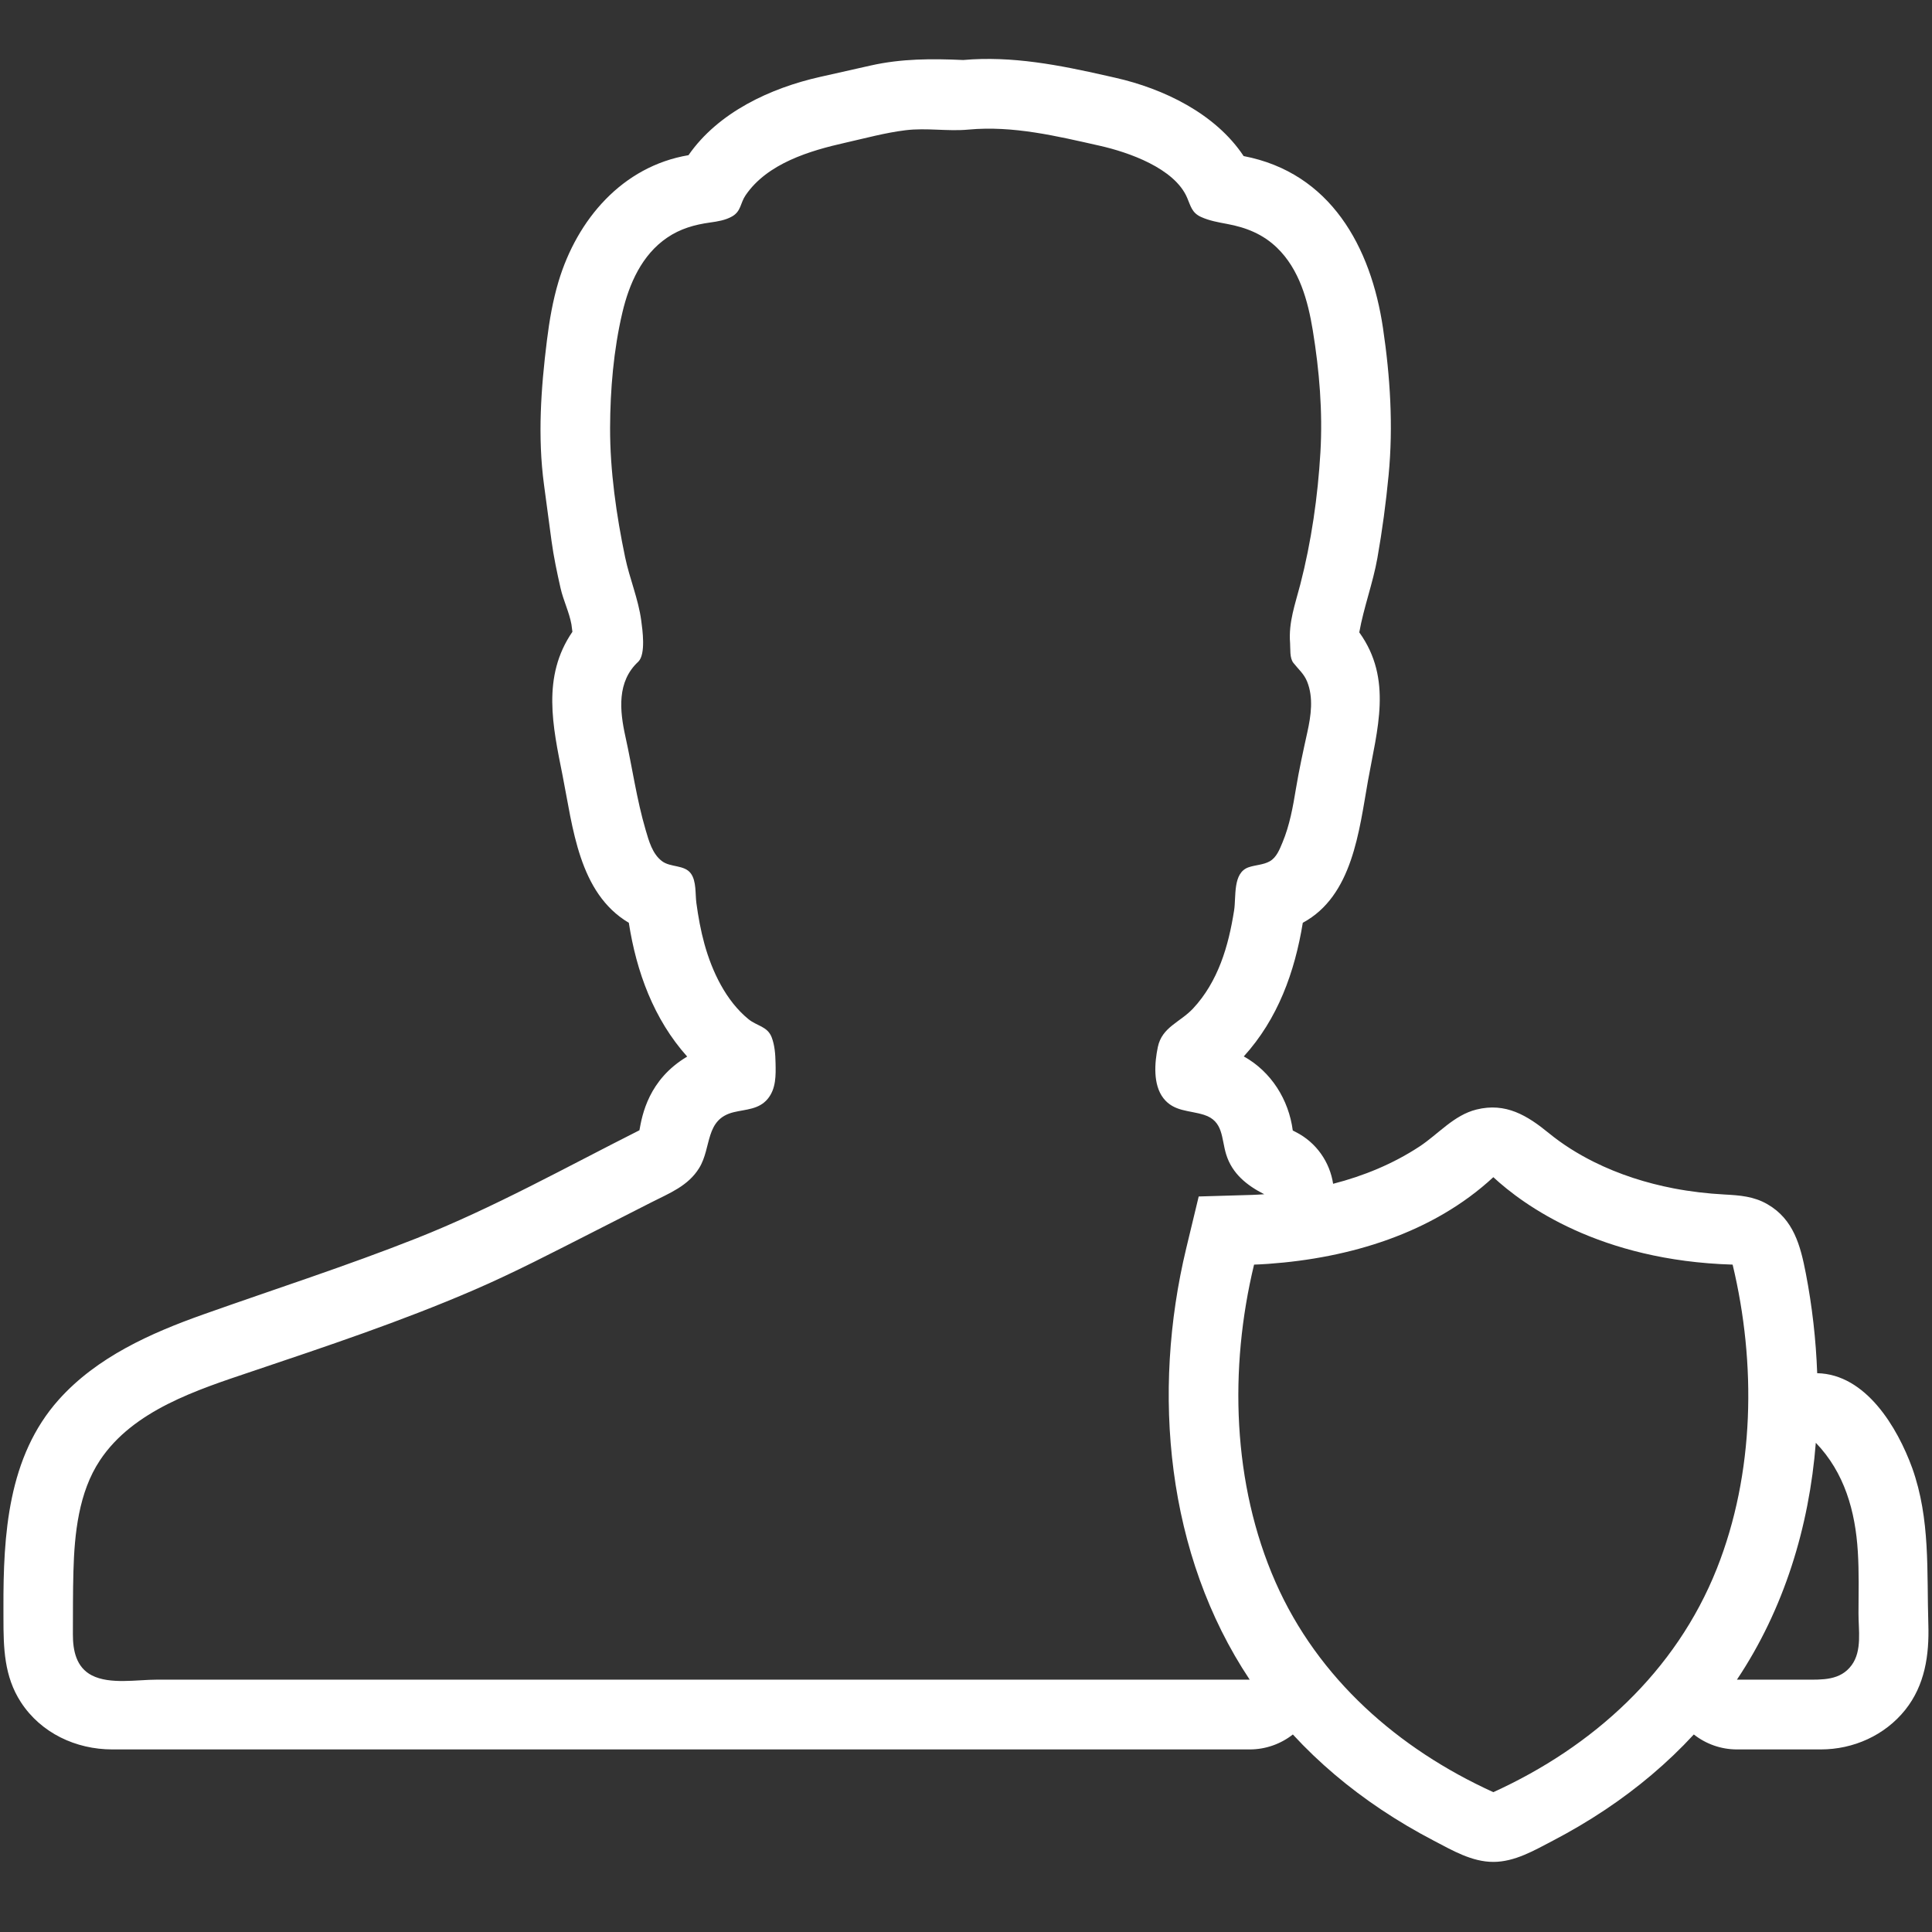<?xml version="1.0" encoding="UTF-8" standalone="no"?>
<!-- Generator: Adobe Illustrator 15.1.0, SVG Export Plug-In . SVG Version: 6.00 Build 0)  -->

<svg
   xmlns:dc="http://purl.org/dc/elements/1.1/"
   xmlns:cc="http://creativecommons.org/ns#"
   xmlns:rdf="http://www.w3.org/1999/02/22-rdf-syntax-ns#"
   xmlns:svg="http://www.w3.org/2000/svg"
   xmlns="http://www.w3.org/2000/svg"
   xmlns:sodipodi="http://sodipodi.sourceforge.net/DTD/sodipodi-0.dtd"
   xmlns:inkscape="http://www.inkscape.org/namespaces/inkscape"
   version="1.1"
   id="Layer_1"
   x="0px"
   y="0px"
   width="128px"
   height="128px"
   viewBox="0 0 128 128"
   enable-background="new 0 0 128 128"
   xml:space="preserve"
   sodipodi:docname="Personal Insurance (copy).svg"
   inkscape:version="0.92.3 (2405546, 2018-03-11)"><rect x="0" y="0" width="128" height="128" fill="#333333" stroke="none"/><defs
   id="defs841" /><sodipodi:namedview
   pagecolor="#ffffff"
   bordercolor="#666666"
   borderopacity="1"
   objecttolerance="10"
   gridtolerance="10"
   guidetolerance="10"
   inkscape:pageopacity="0"
   inkscape:pageshadow="2"
   inkscape:window-width="736"
   inkscape:window-height="480"
   id="namedview839"
   showgrid="false"
   inkscape:zoom="1.84375"
   inkscape:cx="64"
   inkscape:cy="64"
   inkscape:window-x="0"
   inkscape:window-y="27"
   inkscape:window-maximized="0"
   inkscape:current-layer="Layer_1" />
<path
   fill="#CBA145"
   d="M127.758,107.635c-0.111-3.524,0.143-6.979-1.067-10.37c-0.979-2.69-3.071-6.222-6.297-6.287  c-0.081-2.218-0.332-4.433-0.753-6.612c-0.355-1.836-0.806-3.584-2.549-4.586c-0.9-0.52-1.824-0.586-2.837-0.641  c-1.13-0.061-2.256-0.192-3.367-0.405c-1.828-0.353-3.619-0.924-5.288-1.755c-1.055-0.526-2.064-1.154-2.978-1.901  c-1.434-1.173-2.86-2.052-4.805-1.568c-1.504,0.374-2.526,1.633-3.785,2.458c-1.741,1.143-3.695,1.945-5.709,2.461  c-0.221-1.441-1.109-2.733-2.466-3.424l-0.169-0.087l-0.038-0.019c-0.268-2.044-1.429-3.897-3.246-4.909  c2.255-2.482,3.376-5.583,3.91-8.855c3.301-1.775,3.73-6.103,4.317-9.403c0.602-3.383,1.655-6.741-0.575-9.835  c0-0.001,0-0.002,0-0.003c0.294-1.654,0.904-3.259,1.2-4.925c0.323-1.819,0.569-3.672,0.745-5.512  c0.31-3.246,0.103-6.505-0.375-9.725c-0.797-5.373-3.471-10.288-9.232-11.392c-1.867-2.814-5.302-4.468-8.512-5.191l-0.551-0.125  c-3.132-0.71-6.287-1.335-9.516-1.048c-2.073-0.094-4.086-0.095-6.127,0.364l-3.356,0.755c-3.286,0.739-6.745,2.342-8.717,5.186  c-4.391,0.743-7.379,4.266-8.609,8.363c-0.383,1.278-0.607,2.589-0.771,3.911c-0.396,3.176-0.622,6.376-0.193,9.563l0.497,3.713  c0.143,1.056,0.365,2.099,0.6,3.138c0.183,0.81,0.572,1.584,0.72,2.398l0.038,0.292c0.009,0.066,0.021,0.132,0.027,0.199  c-2.039,2.969-1.302,6.258-0.653,9.515c0.683,3.422,1.065,7.794,4.39,9.765c0.505,3.245,1.649,6.384,3.867,8.863  c-2.563,1.525-2.983,3.87-3.163,4.876c0,0.002,0,0.004-0.001,0.006c-4.875,2.457-9.683,5.146-14.766,7.157  c-4.646,1.838-9.411,3.371-14.118,5.041c-3.5,1.241-7.06,2.828-9.583,5.646c-3.382,3.781-3.683,8.964-3.669,13.793l0.001,0.7  c0,1.961,0.043,3.845,1.156,5.556c1.331,2.045,3.646,3.128,6.054,3.128h25.756h29.35h16.503h3.752c1.054,0,2.054-0.361,2.855-0.99  c1.742,1.891,3.724,3.553,5.86,4.98c1.123,0.75,2.288,1.436,3.484,2.06c1.227,0.641,2.516,1.402,3.938,1.402  c1.421,0,2.71-0.762,3.937-1.401c1.196-0.625,2.361-1.31,3.483-2.06c2.138-1.429,4.12-3.091,5.863-4.982  c0.801,0.63,1.8,0.991,2.855,0.991h5.562c2.153,0,4.243-0.932,5.594-2.626C127.53,111.646,127.82,109.656,127.758,107.635  C127.754,107.492,127.795,108.833,127.758,107.635z M79.047,111.282c-12.228,0-24.454,0-36.681,0c-6.124,0-12.247,0-18.371,0  c-3.065,0-6.132,0-9.198,0c-1.471,0-2.943,0-4.415,0c-1.299,0-3.094,0.33-4.291-0.281c-1.045-0.533-1.266-1.659-1.262-2.73  c0.006-1.384-0.003-2.772,0.035-4.156c0.068-2.489,0.344-5.244,1.76-7.37c2.206-3.317,6.441-4.662,10.026-5.871  c4.938-1.663,9.937-3.331,14.721-5.396c2.706-1.167,5.327-2.537,7.954-3.87c1.281-0.651,2.562-1.305,3.843-1.956  c1.19-0.604,2.422-1.08,3.152-2.264c0.843-1.364,0.368-3.244,2.302-3.705c0.811-0.193,1.658-0.18,2.238-0.877  c0.561-0.675,0.541-1.563,0.522-2.393c-0.012-0.563-0.053-1.156-0.256-1.688c-0.279-0.73-0.98-0.747-1.537-1.201  c-1.496-1.22-2.413-3.162-2.918-4.982c-0.245-0.89-0.41-1.8-0.534-2.714c-0.081-0.601,0.01-1.446-0.367-1.959  c-0.427-0.583-1.343-0.391-1.905-0.811c-0.645-0.481-0.876-1.345-1.091-2.077c-0.593-2.019-0.883-4.125-1.338-6.178  c-0.383-1.728-0.575-3.65,0.856-4.967c0.504-0.504,0.274-2.116,0.19-2.733c-0.192-1.424-0.768-2.765-1.063-4.172  c-0.58-2.772-1.007-5.75-0.999-8.584c0.008-2.528,0.233-5.169,0.813-7.635c0.449-1.912,1.293-3.828,2.968-4.967  c0.872-0.594,1.813-0.86,2.846-1.003c0.499-0.07,1.016-0.151,1.459-0.405c0.599-0.344,0.536-0.879,0.889-1.397  c1.443-2.121,4.262-2.957,6.622-3.487c1.316-0.296,2.637-0.661,3.979-0.825c1.397-0.171,2.784,0.087,4.163-0.042  c2.954-0.275,5.849,0.428,8.708,1.072c1.886,0.425,4.945,1.48,5.783,3.441c0.241,0.561,0.313,0.995,0.918,1.273  c0.545,0.251,1.149,0.356,1.733,0.465c1.264,0.234,2.372,0.676,3.307,1.58c1.482,1.434,2.046,3.505,2.369,5.479  c0.435,2.662,0.661,5.378,0.504,8.073c-0.17,2.919-0.602,5.924-1.334,8.755c-0.34,1.315-0.785,2.499-0.676,3.878  c0.031,0.404-0.041,0.984,0.222,1.319c0.334,0.426,0.697,0.715,0.907,1.234c0.431,1.069,0.255,2.263,0.015,3.354  c-0.275,1.25-0.547,2.486-0.757,3.75c-0.198,1.204-0.416,2.422-0.888,3.553c-0.19,0.456-0.396,1.001-0.851,1.254  c-0.429,0.238-0.937,0.236-1.395,0.393c-1.067,0.366-0.817,1.951-0.961,2.857c-0.187,1.183-0.446,2.358-0.879,3.478  c-0.427,1.107-1.026,2.152-1.84,3.021c-0.863,0.922-2.054,1.224-2.334,2.55c-0.22,1.049-0.328,2.494,0.367,3.392  c0.696,0.898,1.714,0.796,2.69,1.104c1.298,0.411,1.142,1.56,1.469,2.618c0.396,1.284,1.377,2.059,2.524,2.643  c-0.27,0.017-0.536,0.036-0.815,0.044l-3.528,0.104l-0.826,3.432c-2.298,9.555-1.326,20.282,4.205,28.58  C81.549,111.282,80.297,111.282,79.047,111.282C73.544,111.282,80.297,111.282,79.047,111.282z M98.937,118.735  c-6.285-2.857-11.615-7.52-14.429-13.91c-2.869-6.514-3.081-14.179-1.423-21.041c0.261-0.007,0.522-0.023,0.783-0.04l0.174-0.011  c5.359-0.383,10.877-2.017,14.895-5.742c1.998,1.851,7.047,5.532,15.854,5.793c1.574,6.563,1.46,13.833-1.049,20.148  C111.031,110.75,105.535,115.736,98.937,118.735 M122.676,110.322c-0.752,1.024-1.942,0.96-3.082,0.96c-1.506,0-3.013,0-4.519,0  c3.119-4.663,4.79-10.125,5.227-15.694c1.903,1.974,2.62,4.537,2.784,7.218c0.084,1.357,0.049,2.717,0.044,4.075  C123.125,107.99,123.381,109.362,122.676,110.322C122.188,110.986,123.311,109.458,122.676,110.322z"
   id="path836"
   style="fill:#ffffff" />
</svg>